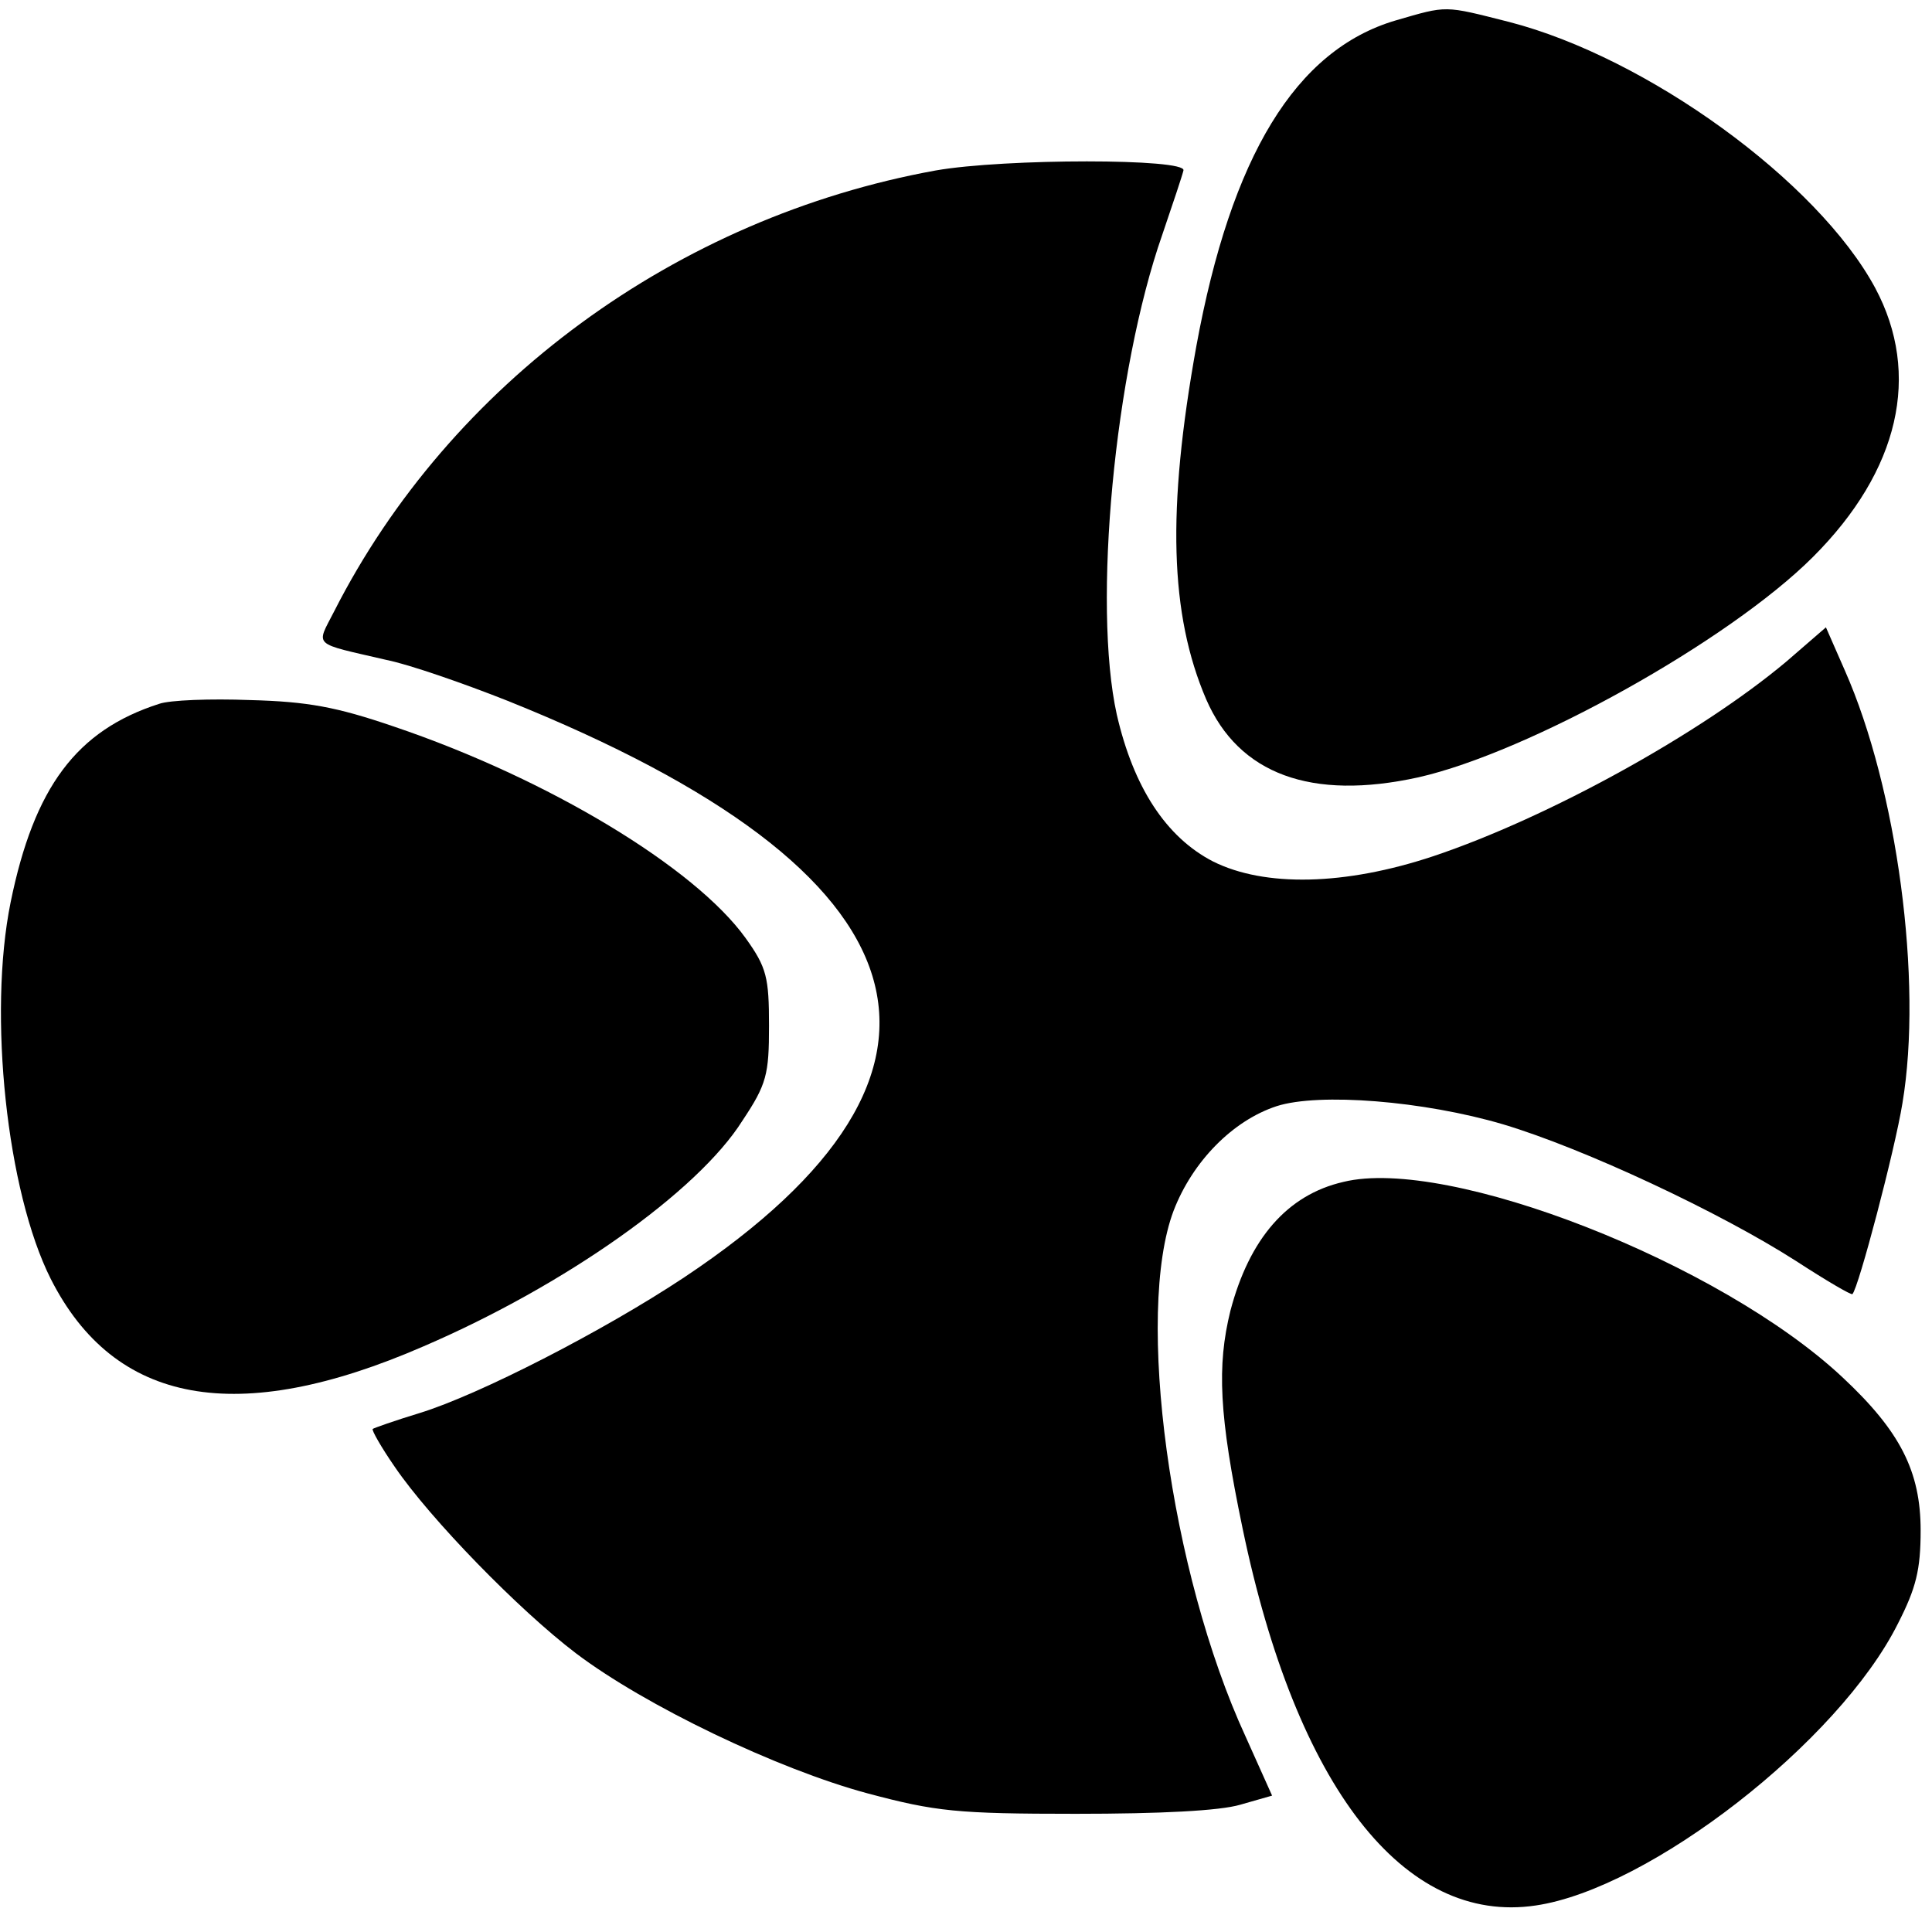 <?xml version="1.0" standalone="no"?>
<!DOCTYPE svg PUBLIC "-//W3C//DTD SVG 20010904//EN"
 "http://www.w3.org/TR/2001/REC-SVG-20010904/DTD/svg10.dtd">
<svg version="1.0" xmlns="http://www.w3.org/2000/svg"
 width="255pt" height="255pt" viewBox="0 0 255 255"
 preserveAspectRatio="xMidYMid meet">
<g transform="translate(0,255) scale(0.1,-0.1)"
fill="#000000" stroke="none">
<path d="M1842 2523 c-132 -39 -217 -179 -263 -430 -39 -216 -35 -354 13 -466
43 -99 139 -134 280 -103 146 33 410 180 521 291 114 114 143 241 82 355 -76
141 -301 304 -483 351 -87 22 -81 22 -150 2z"/>
<path d="M1235 2325 c-342 -62 -641 -281 -794 -582 -24 -47 -30 -41 69 -64 30
-6 102 -31 160 -54 563 -226 643 -488 233 -761 -107 -71 -271 -155 -349 -179
-33 -10 -61 -20 -62 -21 -2 -1 11 -24 29 -50 47 -69 164 -189 239 -246 91 -69
266 -153 385 -185 90 -24 118 -27 275 -27 112 0 190 4 217 12 l42 12 -35 78
c-100 217 -146 559 -95 694 25 65 78 119 136 138 56 18 194 7 299 -24 107 -32
286 -116 386 -180 40 -26 74 -46 75 -44 8 8 56 190 66 252 27 161 -7 415 -76
571 l-25 57 -52 -45 c-113 -95 -314 -206 -466 -257 -117 -39 -223 -41 -291 -7
-62 32 -105 98 -127 194 -32 145 -3 453 60 633 14 41 27 80 28 85 5 16 -236
16 -327 0z"/>
<path d="M210 1621 c-109 -35 -165 -110 -196 -262 -30 -148 -5 -382 53 -497
84 -166 246 -196 492 -89 186 80 362 204 421 298 32 48 35 61 35 125 0 64 -3
77 -31 116 -67 93 -260 210 -464 279 -76 26 -114 33 -190 35 -52 2 -106 0
-120 -5z"/>
<path d="M1773 990 c-74 -17 -124 -75 -149 -170 -18 -73 -15 -138 16 -287 71
-342 213 -524 387 -498 150 22 400 216 478 372 24 47 30 71 30 123 0 78 -27
131 -103 202 -161 151 -521 292 -659 258z"/>
</g>
</svg>
